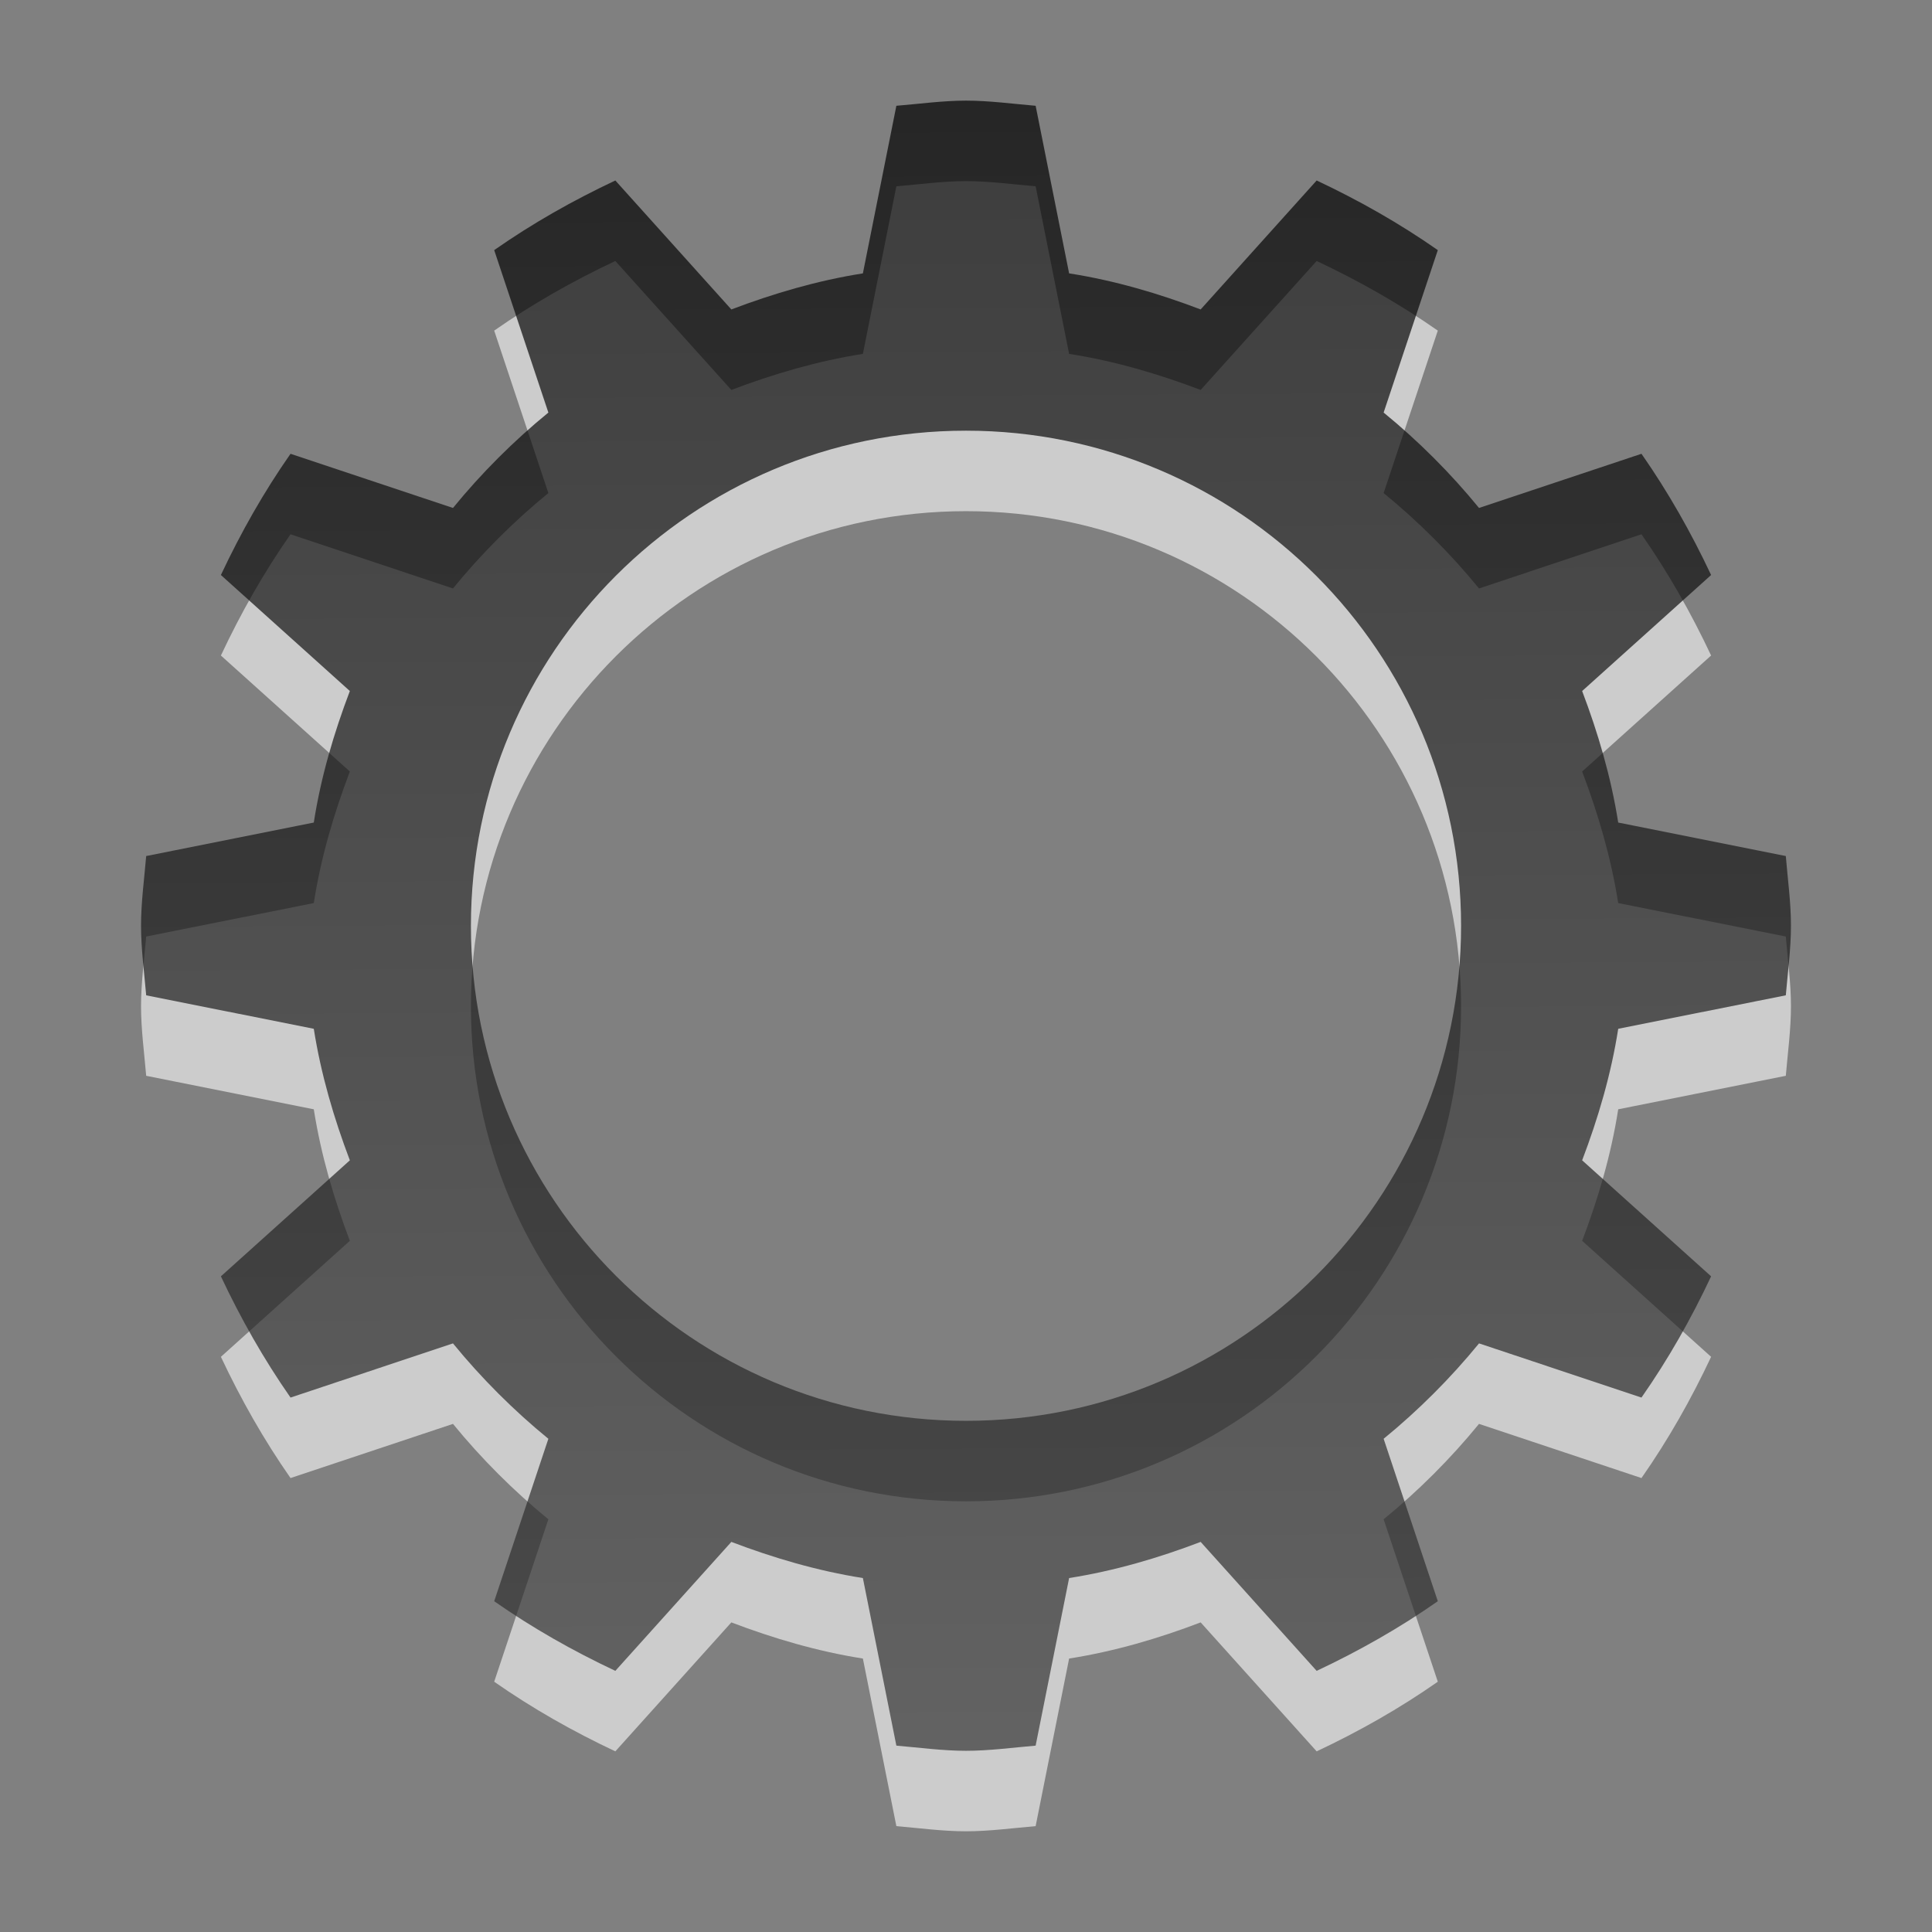 <?xml version="1.0" encoding="UTF-8" standalone="no"?>
<!-- Created with Inkscape (http://www.inkscape.org/) -->

<svg
   xmlns:dc="http://purl.org/dc/elements/1.1/"
   xmlns:cc="http://creativecommons.org/ns#"
   xmlns:rdf="http://www.w3.org/1999/02/22-rdf-syntax-ns#"
   xmlns:svg="http://www.w3.org/2000/svg"
   xmlns="http://www.w3.org/2000/svg"
   xmlns:xlink="http://www.w3.org/1999/xlink"
   xmlns:sodipodi="http://sodipodi.sourceforge.net/DTD/sodipodi-0.dtd"
   xmlns:inkscape="http://www.inkscape.org/namespaces/inkscape"
   width="24"
   height="24"
   id="svg2"
   version="1.1"
   inkscape:version="0.48.2 r9819"
   sodipodi:docname="kpackagekit.svgz"
   inkscape:export-filename="/mnt/win_d/klipper.png"
   inkscape:export-xdpi="90"
   inkscape:export-ydpi="90">
  <rect width="100%" height="100%" fill="#808080" stroke="none"/>
  <sodipodi:namedview
     id="base"
     pagecolor="#000000"
     bordercolor="#666666"
     borderopacity="1.0"
     inkscape:pageopacity="0.28235294"
     inkscape:pageshadow="2"
     inkscape:zoom="2.7475341"
     inkscape:cx="48.554116"
     inkscape:cy="-4.119726"
     inkscape:document-units="px"
     inkscape:current-layer="kpackagekit"
     showgrid="false"
     inkscape:window-width="1360"
     inkscape:window-height="713"
     inkscape:window-x="-2"
     inkscape:window-y="-3"
     inkscape:window-maximized="1"
     inkscape:snap-grids="true"
     showguides="true"
     inkscape:guide-bbox="true"
     inkscape:snap-bbox="true"
     inkscape:object-paths="true"
     inkscape:snap-page="true"
     inkscape:snap-global="false">
    <inkscape:grid
       snapvisiblegridlinesonly="true"
       enabled="true"
       visible="true"
       empspacing="5"
       id="grid2818"
       type="xygrid" />
  </sodipodi:namedview>
  <defs
     id="defs4">
    <linearGradient
       inkscape:collect="always"
       id="linearGradient4075">
      <stop
         style="stop-color:#ffffff;stop-opacity:1;"
         offset="0"
         id="stop4077" />
      <stop
         style="stop-color:#ffffff;stop-opacity:0;"
         offset="1"
         id="stop4079" />
    </linearGradient>
    <radialGradient
       cx="538.773"
       cy="651.104"
       r="126.023"
       id="XMLID_15_"
       gradientUnits="userSpaceOnUse"
       gradientTransform="translate(-484,-674)">
      <stop
         id="stop137"
         style="stop-color:#eaacac;stop-opacity:1;"
         offset="0" />
      <stop
         id="stop139"
         style="stop-color:#a42a2a;stop-opacity:1;"
         offset="1" />
      <stop
         id="stop141"
         style="stop-color:#e85151;stop-opacity:1;"
         offset="1" />
    </radialGradient>
    <linearGradient
       id="linearGradient3802">
      <stop
         id="stop3820"
         offset="0"
         style="stop-color:#000000;stop-opacity:1;" />
      <stop
         id="stop3806"
         offset="1"
         style="stop-color:#363636;stop-opacity:1;" />
    </linearGradient>
    <linearGradient
       inkscape:collect="always"
       xlink:href="#linearGradient3802"
       id="linearGradient3902"
       x1="2"
       y1="12"
       x2="22"
       y2="12"
       gradientUnits="userSpaceOnUse" />
    <linearGradient
       inkscape:collect="always"
       xlink:href="#linearGradient3802"
       id="linearGradient3980"
       gradientUnits="userSpaceOnUse"
       gradientTransform="translate(46.515,1016.664)"
       x1="2"
       y1="12"
       x2="22"
       y2="12" />
    <linearGradient
       inkscape:collect="always"
       xlink:href="#linearGradient3802"
       id="linearGradient4042"
       gradientUnits="userSpaceOnUse"
       gradientTransform="translate(81,0)"
       x1="2"
       y1="12"
       x2="21.807"
       y2="14.22" />
    <linearGradient
       inkscape:collect="always"
       xlink:href="#linearGradient3802"
       id="linearGradient4072"
       gradientUnits="userSpaceOnUse"
       gradientTransform="translate(27,-0.031)"
       x1="2"
       y1="12"
       x2="22"
       y2="12" />
    <linearGradient
       inkscape:collect="always"
       xlink:href="#linearGradient4075"
       id="linearGradient4081"
       x1="31.06"
       y1="1023.661"
       x2="31.06"
       y2="1036.563"
       gradientUnits="userSpaceOnUse"
       gradientTransform="translate(11.92,-13.922)" />
    <radialGradient
       inkscape:collect="always"
       xlink:href="#XMLID_15_"
       id="radialGradient4131"
       gradientUnits="userSpaceOnUse"
       cx="66.5"
       cy="10.5"
       fx="66.5"
       fy="10.25"
       r="0.5" />
    <linearGradient
       inkscape:collect="always"
       xlink:href="#linearGradient3802"
       id="linearGradient3034"
       gradientUnits="userSpaceOnUse"
       gradientTransform="translate(27,-0.031)"
       x1="2"
       y1="12"
       x2="22"
       y2="12" />
    <linearGradient
       inkscape:collect="always"
       xlink:href="#linearGradient4075"
       id="linearGradient3036"
       gradientUnits="userSpaceOnUse"
       gradientTransform="translate(11.92,-13.922)"
       x1="31.06"
       y1="1023.661"
       x2="31.06"
       y2="1036.563" />
    <linearGradient
       inkscape:collect="always"
       xlink:href="#linearGradient3802"
       id="linearGradient3043"
       gradientUnits="userSpaceOnUse"
       gradientTransform="translate(27,-0.031)"
       x1="2"
       y1="12"
       x2="22"
       y2="12" />
    <linearGradient
       inkscape:collect="always"
       xlink:href="#linearGradient4075"
       id="linearGradient3045"
       gradientUnits="userSpaceOnUse"
       gradientTransform="translate(11.92,-13.922)"
       x1="31.06"
       y1="1023.661"
       x2="31.06"
       y2="1036.563" />
    <linearGradient
       inkscape:collect="always"
       xlink:href="#linearGradient4075"
       id="linearGradient3048"
       gradientUnits="userSpaceOnUse"
       gradientTransform="translate(1.469,-15.991)"
       x1="31.06"
       y1="1023.661"
       x2="31.06"
       y2="1036.563" />
    <linearGradient
       inkscape:collect="always"
       xlink:href="#linearGradient3802"
       id="linearGradient3051"
       gradientUnits="userSpaceOnUse"
       gradientTransform="translate(19.698,1016.391)"
       x1="2"
       y1="12"
       x2="22"
       y2="12" />
    <linearGradient
       inkscape:collect="always"
       xlink:href="#linearGradient3802"
       id="linearGradient3056"
       gradientUnits="userSpaceOnUse"
       x1="21.974"
       y1="2.058"
       x2="22.089"
       y2="22.164"
       gradientTransform="matrix(1.025,0,0,1.025,-8.535,1016.145)" />
    <linearGradient
       inkscape:collect="always"
       xlink:href="#linearGradient16006-3-9"
       id="linearGradient3821"
       gradientUnits="userSpaceOnUse"
       gradientTransform="translate(0,1.366)"
       x1="19.098"
       y1="3.982"
       x2="19.123"
       y2="20.13" />
    <linearGradient
       id="linearGradient16006-3-9">
      <stop
         id="stop3789"
         offset="0"
         style="stop-color:#000000;stop-opacity:1;" />
      <stop
         style="stop-color:#363636;stop-opacity:1;"
         offset="1"
         id="stop16010-4-1" />
    </linearGradient>
    <linearGradient
       inkscape:collect="always"
       xlink:href="#linearGradient3802"
       id="linearGradient3853"
       gradientUnits="userSpaceOnUse"
       gradientTransform="matrix(1.025,0,0,1.025,-8.535,1016.145)"
       x1="21.974"
       y1="2.058"
       x2="22.089"
       y2="22.164" />
    <linearGradient
       inkscape:collect="always"
       xlink:href="#linearGradient3802"
       id="linearGradient3871"
       gradientUnits="userSpaceOnUse"
       gradientTransform="matrix(1.025,0,0,1.025,-8.535,1016.145)"
       x1="21.974"
       y1="2.058"
       x2="22.089"
       y2="22.164" />
    <linearGradient
       inkscape:collect="always"
       xlink:href="#linearGradient3802"
       id="linearGradient3873"
       gradientUnits="userSpaceOnUse"
       gradientTransform="matrix(1.025,0,0,1.025,-8.535,1016.145)"
       x1="21.974"
       y1="2.058"
       x2="22.089"
       y2="22.164" />
    <linearGradient
       inkscape:collect="always"
       xlink:href="#linearGradient16006-3-9"
       id="linearGradient3882"
       gradientUnits="userSpaceOnUse"
       gradientTransform="matrix(0.625,0,0,0.625,-3.985,1020.195)"
       x1="19.098"
       y1="3.982"
       x2="19.123"
       y2="20.13" />
    <linearGradient
       inkscape:collect="always"
       xlink:href="#linearGradient16006-3-9"
       id="linearGradient3888"
       gradientUnits="userSpaceOnUse"
       gradientTransform="matrix(0.625,0,0,0.625,-3.985,1020.195)"
       x1="19.098"
       y1="3.982"
       x2="19.123"
       y2="20.13" />
    <linearGradient
       inkscape:collect="always"
       xlink:href="#linearGradient3802"
       id="linearGradient3915"
       gradientUnits="userSpaceOnUse"
       gradientTransform="matrix(1.025,0,0,1.025,-8.535,1016.145)"
       x1="21.974"
       y1="2.058"
       x2="22.089"
       y2="22.164" />
    <linearGradient
       inkscape:collect="always"
       xlink:href="#linearGradient16006-3-9"
       id="linearGradient3917"
       gradientUnits="userSpaceOnUse"
       gradientTransform="matrix(0.625,0,0,0.625,-3.985,1020.195)"
       x1="19.098"
       y1="3.982"
       x2="19.123"
       y2="20.13" />
    <radialGradient
       inkscape:collect="always"
       xlink:href="#XMLID_15_"
       id="radialGradient3919"
       gradientUnits="userSpaceOnUse"
       cx="66.5"
       cy="10.5"
       fx="66.5"
       fy="10.25"
       r="0.5" />
    <linearGradient
       inkscape:collect="always"
       xlink:href="#linearGradient3802"
       id="linearGradient3921"
       gradientUnits="userSpaceOnUse"
       gradientTransform="translate(46.515,1016.664)"
       x1="2"
       y1="12"
       x2="22"
       y2="12" />
    <linearGradient
       inkscape:collect="always"
       xlink:href="#linearGradient3802"
       id="linearGradient3928"
       gradientUnits="userSpaceOnUse"
       gradientTransform="translate(46.515,1016.664)"
       x1="2"
       y1="12"
       x2="22"
       y2="12" />
    <radialGradient
       inkscape:collect="always"
       xlink:href="#XMLID_15_"
       id="radialGradient3930"
       gradientUnits="userSpaceOnUse"
       cx="66.5"
       cy="10.5"
       fx="66.5"
       fy="10.25"
       r="0.5" />
    <linearGradient
       inkscape:collect="always"
       xlink:href="#linearGradient3802"
       id="linearGradient3934"
       gradientUnits="userSpaceOnUse"
       gradientTransform="translate(46.515,1016.664)"
       x1="2"
       y1="12"
       x2="22"
       y2="12" />
    <radialGradient
       inkscape:collect="always"
       xlink:href="#XMLID_15_"
       id="radialGradient3938"
       gradientUnits="userSpaceOnUse"
       cx="66.5"
       cy="10.5"
       fx="66.5"
       fy="10.25"
       r="0.5" />
    <linearGradient
       inkscape:collect="always"
       xlink:href="#linearGradient3802"
       id="linearGradient3951"
       gradientUnits="userSpaceOnUse"
       gradientTransform="matrix(1.025,0,0,1.025,-8.535,1016.145)"
       x1="21.974"
       y1="2.058"
       x2="22.089"
       y2="22.164" />
    <linearGradient
       inkscape:collect="always"
       xlink:href="#linearGradient16006-3-9"
       id="linearGradient3953"
       gradientUnits="userSpaceOnUse"
       gradientTransform="matrix(0.625,0,0,0.625,-3.985,1020.195)"
       x1="19.098"
       y1="3.982"
       x2="19.123"
       y2="20.13" />
    <radialGradient
       inkscape:collect="always"
       xlink:href="#XMLID_15_"
       id="radialGradient3955"
       gradientUnits="userSpaceOnUse"
       cx="66.5"
       cy="10.5"
       fx="66.5"
       fy="10.25"
       r="0.5" />
    <linearGradient
       inkscape:collect="always"
       xlink:href="#linearGradient3802"
       id="linearGradient3960"
       gradientUnits="userSpaceOnUse"
       gradientTransform="translate(81,0)"
       x1="2"
       y1="12"
       x2="21.807"
       y2="14.22" />
    <linearGradient
       inkscape:collect="always"
       xlink:href="#linearGradient3802"
       id="linearGradient3972"
       gradientUnits="userSpaceOnUse"
       gradientTransform="translate(-8.485,1023.416)"
       x1="16.026"
       y1="8.912"
       x2="16.081"
       y2="18.981" />
    <linearGradient
       inkscape:collect="always"
       xlink:href="#linearGradient3802"
       id="linearGradient3978"
       gradientUnits="userSpaceOnUse"
       gradientTransform="translate(-8.485,1023.416)"
       x1="16.026"
       y1="8.912"
       x2="16.081"
       y2="18.981" />
    <linearGradient
       inkscape:collect="always"
       xlink:href="#linearGradient3802"
       id="linearGradient4008"
       gradientUnits="userSpaceOnUse"
       gradientTransform="matrix(1.025,0,0,1.025,-8.535,1016.145)"
       x1="21.974"
       y1="2.058"
       x2="22.089"
       y2="22.164" />
    <linearGradient
       inkscape:collect="always"
       xlink:href="#linearGradient3802"
       id="linearGradient4010"
       gradientUnits="userSpaceOnUse"
       gradientTransform="translate(-8.485,1023.416)"
       x1="16.026"
       y1="8.912"
       x2="16.081"
       y2="18.981" />
  </defs>
  <g
     transform="translate(8.485,-1016.695)"
     id="kpackagekit"
     inkscape:groupmode="layer"
     inkscape:label="Layer 1">
    <rect
       style="fill:none;stroke:none"
       id="rect3976"
       width="24"
       height="24"
       x="46.515"
       y="1016.695" />
    <rect
       style="fill:none;stroke:none"
       id="rect4011"
       width="24"
       height="24"
       x="61.834"
       y="1016.695" />
    <g
       id="kpackagekit-updates"
       transform="translate(-28.571,1.4746094e-5)">
      <rect
         y="1016.695"
         x="-8.485"
         height="24"
         width="24"
         id="rect3901"
         style="fill:none;stroke:none" />
      <g
         id="g3903"
         transform="translate(-0.25,-0.25)">
        <path
           inkscape:connector-curvature="0"
           style="opacity:0.6;fill:#ffffff;fill-opacity:1;stroke:none"
           d="m 3.765,1019.195 c -0.29,0 -0.581,0.041 -0.865,0.064 l -0.416,2.082 c -0.566,0.089 -1.112,0.25 -1.634,0.448 l -1.441,-1.602 c -0.529,0.249 -1.03,0.533 -1.505,0.865 l 0.673,2.018 c -0.43,0.351 -0.834,0.755 -1.185,1.185 l -2.018,-0.673 c -0.332,0.475 -0.616,0.976 -0.865,1.506 l 1.602,1.441 c -0.198,0.521 -0.36,1.068 -0.448,1.634 l -2.082,0.416 c -0.024,0.284 -0.064,0.575 -0.064,0.865 0,0.29 0.04,0.581 0.064,0.865 l 2.082,0.416 c 0.089,0.566 0.25,1.112 0.448,1.634 l -1.602,1.441 c 0.249,0.529 0.533,1.03 0.865,1.506 l 2.018,-0.673 c 0.351,0.43 0.755,0.834 1.185,1.185 l -0.673,2.018 c 0.475,0.332 0.976,0.616 1.505,0.865 l 1.441,-1.602 c 0.521,0.198 1.068,0.36 1.634,0.449 l 0.416,2.082 c 0.284,0.024 0.575,0.064 0.865,0.064 0.29,0 0.581,-0.04 0.865,-0.064 l 0.416,-2.082 c 0.566,-0.089 1.112,-0.25 1.634,-0.449 l 1.441,1.602 c 0.529,-0.249 1.03,-0.533 1.505,-0.865 l -0.673,-2.018 c 0.43,-0.351 0.834,-0.755 1.185,-1.185 l 2.018,0.673 c 0.332,-0.475 0.616,-0.976 0.865,-1.506 l -1.602,-1.441 c 0.198,-0.521 0.36,-1.068 0.448,-1.634 l 2.082,-0.416 c 0.024,-0.284 0.064,-0.575 0.064,-0.865 0,-0.29 -0.041,-0.581 -0.064,-0.865 l -2.082,-0.416 c -0.089,-0.566 -0.25,-1.112 -0.448,-1.634 l 1.602,-1.441 c -0.249,-0.529 -0.533,-1.03 -0.865,-1.506 l -2.018,0.673 c -0.351,-0.43 -0.755,-0.834 -1.185,-1.185 l 0.673,-2.018 c -0.475,-0.332 -0.976,-0.616 -1.505,-0.865 l -1.441,1.602 c -0.521,-0.198 -1.068,-0.36 -1.634,-0.448 l -0.416,-2.082 c -0.284,-0.024 -0.575,-0.064 -0.865,-0.064 z m 0,4.1 c 3.397,0 6.15,2.753 6.15,6.15 0,3.397 -2.753,6.15 -6.15,6.15 -3.397,0 -6.15,-2.753 -6.15,-6.15 0,-3.397 2.753,-6.15 6.15,-6.15 z"
           id="path3905" />
        <path
           id="path3907"
           d="m 3.765,1018.195 c -0.29,0 -0.581,0.041 -0.865,0.064 l -0.416,2.082 c -0.566,0.089 -1.112,0.25 -1.634,0.448 l -1.441,-1.602 c -0.529,0.249 -1.03,0.533 -1.505,0.865 l 0.673,2.018 c -0.43,0.351 -0.834,0.755 -1.185,1.185 l -2.018,-0.673 c -0.332,0.475 -0.616,0.976 -0.865,1.506 l 1.602,1.441 c -0.198,0.521 -0.36,1.068 -0.448,1.634 l -2.082,0.416 c -0.024,0.284 -0.064,0.575 -0.064,0.865 0,0.29 0.04,0.581 0.064,0.865 l 2.082,0.416 c 0.089,0.566 0.25,1.112 0.448,1.634 l -1.602,1.441 c 0.249,0.529 0.533,1.03 0.865,1.506 l 2.018,-0.673 c 0.351,0.43 0.755,0.834 1.185,1.185 l -0.673,2.018 c 0.475,0.332 0.976,0.616 1.505,0.865 l 1.441,-1.602 c 0.521,0.198 1.068,0.36 1.634,0.449 l 0.416,2.082 c 0.284,0.024 0.575,0.064 0.865,0.064 0.29,0 0.581,-0.04 0.865,-0.064 l 0.416,-2.082 c 0.566,-0.089 1.112,-0.25 1.634,-0.449 l 1.441,1.602 c 0.529,-0.249 1.03,-0.533 1.505,-0.865 l -0.673,-2.018 c 0.43,-0.351 0.834,-0.755 1.185,-1.185 l 2.018,0.673 c 0.332,-0.475 0.616,-0.976 0.865,-1.506 l -1.602,-1.441 c 0.198,-0.521 0.36,-1.068 0.448,-1.634 l 2.082,-0.416 c 0.024,-0.284 0.064,-0.575 0.064,-0.865 0,-0.29 -0.041,-0.581 -0.064,-0.865 l -2.082,-0.416 c -0.089,-0.566 -0.25,-1.112 -0.448,-1.634 l 1.602,-1.441 c -0.249,-0.529 -0.533,-1.03 -0.865,-1.506 l -2.018,0.673 c -0.351,-0.43 -0.755,-0.834 -1.185,-1.185 l 0.673,-2.018 c -0.475,-0.332 -0.976,-0.616 -1.505,-0.865 l -1.441,1.602 c -0.521,-0.198 -1.068,-0.36 -1.634,-0.448 l -0.416,-2.082 c -0.284,-0.024 -0.575,-0.064 -0.865,-0.064 z m 0,4.1 c 3.397,0 6.15,2.753 6.15,6.15 0,3.397 -2.753,6.15 -6.15,6.15 -3.397,0 -6.15,-2.753 -6.15,-6.15 0,-3.397 2.753,-6.15 6.15,-6.15 z"
           style="opacity:0.7;fill:url(#linearGradient3915);fill-opacity:1;stroke:none"
           inkscape:connector-curvature="0" />
      </g>
      <g
         id="g3909"
         transform="translate(0,0.5)">
        <path
           sodipodi:nodetypes="cccccccc"
           inkscape:connector-curvature="0"
           id="path3911"
           d="m 1.64,1023.695 3.75,0 0,5 2.5,0 -4.375,5 -4.375,-5 2.5,0 z"
           style="opacity:0.6;fill:#ffffff;fill-opacity:1;stroke:none;display:inline" />
        <path
           style="opacity:0.7;fill:url(#linearGradient3917);fill-opacity:1;stroke:none;display:inline"
           d="m 1.64,1022.695 3.75,0 0,5 2.5,0 -4.375,5 -4.375,-5 2.5,0 z"
           id="path3913"
           inkscape:connector-curvature="0"
           sodipodi:nodetypes="cccccccc" />
      </g>
    </g>
    <g
       id="kpackagekit-important"
       transform="translate(-60.351,1.4746094e-5)">
      <g
         id="g3890">
        <rect
           y="1016.695"
           x="-8.485"
           height="24"
           width="24"
           id="rect2815"
           style="fill:none;stroke:none" />
        <g
           id="g3832"
           transform="translate(-0.25,-0.25)">
          <path
             inkscape:connector-curvature="0"
             style="opacity:0.6;fill:#ffffff;fill-opacity:1;stroke:none"
             d="m 3.765,1019.195 c -0.29,0 -0.581,0.041 -0.865,0.064 l -0.416,2.082 c -0.566,0.089 -1.112,0.25 -1.634,0.448 l -1.441,-1.602 c -0.529,0.249 -1.03,0.533 -1.505,0.865 l 0.673,2.018 c -0.43,0.351 -0.834,0.755 -1.185,1.185 l -2.018,-0.673 c -0.332,0.475 -0.616,0.976 -0.865,1.506 l 1.602,1.441 c -0.198,0.521 -0.36,1.068 -0.448,1.634 l -2.082,0.416 c -0.024,0.284 -0.064,0.575 -0.064,0.865 0,0.29 0.04,0.581 0.064,0.865 l 2.082,0.416 c 0.089,0.566 0.25,1.112 0.448,1.634 l -1.602,1.441 c 0.249,0.529 0.533,1.03 0.865,1.506 l 2.018,-0.673 c 0.351,0.43 0.755,0.834 1.185,1.185 l -0.673,2.018 c 0.475,0.332 0.976,0.616 1.505,0.865 l 1.441,-1.602 c 0.521,0.198 1.068,0.36 1.634,0.449 l 0.416,2.082 c 0.284,0.024 0.575,0.064 0.865,0.064 0.29,0 0.581,-0.04 0.865,-0.064 l 0.416,-2.082 c 0.566,-0.089 1.112,-0.25 1.634,-0.449 l 1.441,1.602 c 0.529,-0.249 1.03,-0.533 1.505,-0.865 l -0.673,-2.018 c 0.43,-0.351 0.834,-0.755 1.185,-1.185 l 2.018,0.673 c 0.332,-0.475 0.616,-0.976 0.865,-1.506 l -1.602,-1.441 c 0.198,-0.521 0.36,-1.068 0.448,-1.634 l 2.082,-0.416 c 0.024,-0.284 0.064,-0.575 0.064,-0.865 0,-0.29 -0.041,-0.581 -0.064,-0.865 l -2.082,-0.416 c -0.089,-0.566 -0.25,-1.112 -0.448,-1.634 l 1.602,-1.441 c -0.249,-0.529 -0.533,-1.03 -0.865,-1.506 l -2.018,0.673 c -0.351,-0.43 -0.755,-0.834 -1.185,-1.185 l 0.673,-2.018 c -0.475,-0.332 -0.976,-0.616 -1.505,-0.865 l -1.441,1.602 c -0.521,-0.198 -1.068,-0.36 -1.634,-0.448 l -0.416,-2.082 c -0.284,-0.024 -0.575,-0.064 -0.865,-0.064 z m 0,4.1 c 3.397,0 6.15,2.753 6.15,6.15 0,3.397 -2.753,6.15 -6.15,6.15 -3.397,0 -6.15,-2.753 -6.15,-6.15 0,-3.397 2.753,-6.15 6.15,-6.15 z"
             id="path3060" />
          <path
             id="path3879"
             d="m 3.765,1018.195 c -0.29,0 -0.581,0.041 -0.865,0.064 l -0.416,2.082 c -0.566,0.089 -1.112,0.25 -1.634,0.448 l -1.441,-1.602 c -0.529,0.249 -1.03,0.533 -1.505,0.865 l 0.673,2.018 c -0.43,0.351 -0.834,0.755 -1.185,1.185 l -2.018,-0.673 c -0.332,0.475 -0.616,0.976 -0.865,1.506 l 1.602,1.441 c -0.198,0.521 -0.36,1.068 -0.448,1.634 l -2.082,0.416 c -0.024,0.284 -0.064,0.575 -0.064,0.865 0,0.29 0.04,0.581 0.064,0.865 l 2.082,0.416 c 0.089,0.566 0.25,1.112 0.448,1.634 l -1.602,1.441 c 0.249,0.529 0.533,1.03 0.865,1.506 l 2.018,-0.673 c 0.351,0.43 0.755,0.834 1.185,1.185 l -0.673,2.018 c 0.475,0.332 0.976,0.616 1.505,0.865 l 1.441,-1.602 c 0.521,0.198 1.068,0.36 1.634,0.449 l 0.416,2.082 c 0.284,0.024 0.575,0.064 0.865,0.064 0.29,0 0.581,-0.04 0.865,-0.064 l 0.416,-2.082 c 0.566,-0.089 1.112,-0.25 1.634,-0.449 l 1.441,1.602 c 0.529,-0.249 1.03,-0.533 1.505,-0.865 l -0.673,-2.018 c 0.43,-0.351 0.834,-0.755 1.185,-1.185 l 2.018,0.673 c 0.332,-0.475 0.616,-0.976 0.865,-1.506 l -1.602,-1.441 c 0.198,-0.521 0.36,-1.068 0.448,-1.634 l 2.082,-0.416 c 0.024,-0.284 0.064,-0.575 0.064,-0.865 0,-0.29 -0.041,-0.581 -0.064,-0.865 l -2.082,-0.416 c -0.089,-0.566 -0.25,-1.112 -0.448,-1.634 l 1.602,-1.441 c -0.249,-0.529 -0.533,-1.03 -0.865,-1.506 l -2.018,0.673 c -0.351,-0.43 -0.755,-0.834 -1.185,-1.185 l 0.673,-2.018 c -0.475,-0.332 -0.976,-0.616 -1.505,-0.865 l -1.441,1.602 c -0.521,-0.198 -1.068,-0.36 -1.634,-0.448 l -0.416,-2.082 c -0.284,-0.024 -0.575,-0.064 -0.865,-0.064 z m 0,4.1 c 3.397,0 6.15,2.753 6.15,6.15 0,3.397 -2.753,6.15 -6.15,6.15 -3.397,0 -6.15,-2.753 -6.15,-6.15 0,-3.397 2.753,-6.15 6.15,-6.15 z"
             style="opacity:0.7;fill:url(#linearGradient3951);fill-opacity:1;stroke:none"
             inkscape:connector-curvature="0" />
        </g>
        <g
           id="g3884"
           transform="translate(0,0.5)">
          <path
             sodipodi:nodetypes="cccccccc"
             inkscape:connector-curvature="0"
             id="path3807"
             d="m 1.64,1023.695 3.75,0 0,5 2.5,0 -4.375,5 -4.375,-5 2.5,0 z"
             style="opacity:0.6;fill:#ffffff;fill-opacity:1;stroke:none;display:inline" />
          <path
             style="opacity:0.7;fill:url(#linearGradient3953);fill-opacity:1;stroke:none;display:inline"
             d="m 1.64,1022.695 3.75,0 0,5 2.5,0 -4.375,5 -4.375,-5 2.5,0 z"
             id="path3880"
             inkscape:connector-curvature="0"
             sodipodi:nodetypes="cccccccc" />
        </g>
      </g>
      <path
         transform="matrix(3.313,0,0,3.313,-216.8,993.908)"
         d="M 67,10.5 C 67,10.776 66.776,11 66.5,11 66.224,11 66,10.776 66,10.5 66,10.224 66.224,10 66.5,10 c 0.276,0 0.5,0.224 0.5,0.5 z"
         sodipodi:ry="0.5"
         sodipodi:rx="0.5"
         sodipodi:cy="10.5"
         sodipodi:cx="66.5"
         id="path4102"
         style="fill:url(#radialGradient3955);fill-opacity:1;stroke:none"
         sodipodi:type="arc" />
    </g>
    <g
       id="kpackagekit-inactive">
      <g
         transform="translate(2.442749e-7,1.4746094e-5)"
         id="g3861">
        <rect
           style="fill:none;stroke:none"
           id="rect3863"
           width="24"
           height="24"
           x="-8.485"
           y="1016.695" />
        <g
           transform="translate(-0.25,-0.25)"
           id="g3865">
          <path
             id="path3867"
             d="m 3.765,1019.195 c -0.29,0 -0.581,0.041 -0.865,0.064 l -0.416,2.082 c -0.566,0.089 -1.112,0.25 -1.634,0.448 l -1.441,-1.602 c -0.529,0.249 -1.03,0.533 -1.505,0.865 l 0.673,2.018 c -0.43,0.351 -0.834,0.755 -1.185,1.185 l -2.018,-0.673 c -0.332,0.475 -0.616,0.976 -0.865,1.506 l 1.602,1.441 c -0.198,0.521 -0.36,1.068 -0.448,1.634 l -2.082,0.416 c -0.024,0.284 -0.064,0.575 -0.064,0.865 0,0.29 0.04,0.581 0.064,0.865 l 2.082,0.416 c 0.089,0.566 0.25,1.112 0.448,1.634 l -1.602,1.441 c 0.249,0.529 0.533,1.03 0.865,1.506 l 2.018,-0.673 c 0.351,0.43 0.755,0.834 1.185,1.185 l -0.673,2.018 c 0.475,0.332 0.976,0.616 1.505,0.865 l 1.441,-1.602 c 0.521,0.198 1.068,0.36 1.634,0.449 l 0.416,2.082 c 0.284,0.024 0.575,0.064 0.865,0.064 0.29,0 0.581,-0.04 0.865,-0.064 l 0.416,-2.082 c 0.566,-0.089 1.112,-0.25 1.634,-0.449 l 1.441,1.602 c 0.529,-0.249 1.03,-0.533 1.505,-0.865 l -0.673,-2.018 c 0.43,-0.351 0.834,-0.755 1.185,-1.185 l 2.018,0.673 c 0.332,-0.475 0.616,-0.976 0.865,-1.506 l -1.602,-1.441 c 0.198,-0.521 0.36,-1.068 0.448,-1.634 l 2.082,-0.416 c 0.024,-0.284 0.064,-0.575 0.064,-0.865 0,-0.29 -0.041,-0.581 -0.064,-0.865 l -2.082,-0.416 c -0.089,-0.566 -0.25,-1.112 -0.448,-1.634 l 1.602,-1.441 c -0.249,-0.529 -0.533,-1.03 -0.865,-1.506 l -2.018,0.673 c -0.351,-0.43 -0.755,-0.834 -1.185,-1.185 l 0.673,-2.018 c -0.475,-0.332 -0.976,-0.616 -1.505,-0.865 l -1.441,1.602 c -0.521,-0.198 -1.068,-0.36 -1.634,-0.448 l -0.416,-2.082 c -0.284,-0.024 -0.575,-0.064 -0.865,-0.064 z m 0,4.1 c 3.397,0 6.15,2.753 6.15,6.15 0,3.397 -2.753,6.15 -6.15,6.15 -3.397,0 -6.15,-2.753 -6.15,-6.15 0,-3.397 2.753,-6.15 6.15,-6.15 z"
             style="opacity:0.6;fill:#ffffff;fill-opacity:1;stroke:none"
             inkscape:connector-curvature="0" />
          <path
             inkscape:connector-curvature="0"
             style="opacity:0.7;fill:url(#linearGradient3871);fill-opacity:1;stroke:none"
             d="m 3.765,1018.195 c -0.29,0 -0.581,0.041 -0.865,0.064 l -0.416,2.082 c -0.566,0.089 -1.112,0.25 -1.634,0.448 l -1.441,-1.602 c -0.529,0.249 -1.03,0.533 -1.505,0.865 l 0.673,2.018 c -0.43,0.351 -0.834,0.755 -1.185,1.185 l -2.018,-0.673 c -0.332,0.475 -0.616,0.976 -0.865,1.506 l 1.602,1.441 c -0.198,0.521 -0.36,1.068 -0.448,1.634 l -2.082,0.416 c -0.024,0.284 -0.064,0.575 -0.064,0.865 0,0.29 0.04,0.581 0.064,0.865 l 2.082,0.416 c 0.089,0.566 0.25,1.112 0.448,1.634 l -1.602,1.441 c 0.249,0.529 0.533,1.03 0.865,1.506 l 2.018,-0.673 c 0.351,0.43 0.755,0.834 1.185,1.185 l -0.673,2.018 c 0.475,0.332 0.976,0.616 1.505,0.865 l 1.441,-1.602 c 0.521,0.198 1.068,0.36 1.634,0.449 l 0.416,2.082 c 0.284,0.024 0.575,0.064 0.865,0.064 0.29,0 0.581,-0.04 0.865,-0.064 l 0.416,-2.082 c 0.566,-0.089 1.112,-0.25 1.634,-0.449 l 1.441,1.602 c 0.529,-0.249 1.03,-0.533 1.505,-0.865 l -0.673,-2.018 c 0.43,-0.351 0.834,-0.755 1.185,-1.185 l 2.018,0.673 c 0.332,-0.475 0.616,-0.976 0.865,-1.506 l -1.602,-1.441 c 0.198,-0.521 0.36,-1.068 0.448,-1.634 l 2.082,-0.416 c 0.024,-0.284 0.064,-0.575 0.064,-0.865 0,-0.29 -0.041,-0.581 -0.064,-0.865 l -2.082,-0.416 c -0.089,-0.566 -0.25,-1.112 -0.448,-1.634 l 1.602,-1.441 c -0.249,-0.529 -0.533,-1.03 -0.865,-1.506 l -2.018,0.673 c -0.351,-0.43 -0.755,-0.834 -1.185,-1.185 l 0.673,-2.018 c -0.475,-0.332 -0.976,-0.616 -1.505,-0.865 l -1.441,1.602 c -0.521,-0.198 -1.068,-0.36 -1.634,-0.448 l -0.416,-2.082 c -0.284,-0.024 -0.575,-0.064 -0.865,-0.064 z m 0,4.1 c 3.397,0 6.15,2.753 6.15,6.15 0,3.397 -2.753,6.15 -6.15,6.15 -3.397,0 -6.15,-2.753 -6.15,-6.15 0,-3.397 2.753,-6.15 6.15,-6.15 z"
             id="path3869" />
        </g>
      </g>
      <g
         transform="matrix(0.818,0,0,0.818,0.639,179.476)"
         id="g3974" />
    </g>
    <g
       id="kpackagekit-security"
       transform="translate(36.032,0)">
      <g
         id="g3992"
         transform="translate(2.442749e-7,1.4746094e-5)">
        <rect
           y="1016.695"
           x="-8.485"
           height="24"
           width="24"
           id="rect3994"
           style="fill:none;stroke:none" />
        <g
           id="g3996"
           transform="translate(-0.25,-0.25)">
          <path
             inkscape:connector-curvature="0"
             style="opacity:0.6;fill:#ffffff;fill-opacity:1;stroke:none"
             d="m 3.765,1019.195 c -0.29,0 -0.581,0.041 -0.865,0.064 l -0.416,2.082 c -0.566,0.089 -1.112,0.25 -1.634,0.448 l -1.441,-1.602 c -0.529,0.249 -1.03,0.533 -1.505,0.865 l 0.673,2.018 c -0.43,0.351 -0.834,0.755 -1.185,1.185 l -2.018,-0.673 c -0.332,0.475 -0.616,0.976 -0.865,1.506 l 1.602,1.441 c -0.198,0.521 -0.36,1.068 -0.448,1.634 l -2.082,0.416 c -0.024,0.284 -0.064,0.575 -0.064,0.865 0,0.29 0.04,0.581 0.064,0.865 l 2.082,0.416 c 0.089,0.566 0.25,1.112 0.448,1.634 l -1.602,1.441 c 0.249,0.529 0.533,1.03 0.865,1.506 l 2.018,-0.673 c 0.351,0.43 0.755,0.834 1.185,1.185 l -0.673,2.018 c 0.475,0.332 0.976,0.616 1.505,0.865 l 1.441,-1.602 c 0.521,0.198 1.068,0.36 1.634,0.449 l 0.416,2.082 c 0.284,0.024 0.575,0.064 0.865,0.064 0.29,0 0.581,-0.04 0.865,-0.064 l 0.416,-2.082 c 0.566,-0.089 1.112,-0.25 1.634,-0.449 l 1.441,1.602 c 0.529,-0.249 1.03,-0.533 1.505,-0.865 l -0.673,-2.018 c 0.43,-0.351 0.834,-0.755 1.185,-1.185 l 2.018,0.673 c 0.332,-0.475 0.616,-0.976 0.865,-1.506 l -1.602,-1.441 c 0.198,-0.521 0.36,-1.068 0.448,-1.634 l 2.082,-0.416 c 0.024,-0.284 0.064,-0.575 0.064,-0.865 0,-0.29 -0.041,-0.581 -0.064,-0.865 l -2.082,-0.416 c -0.089,-0.566 -0.25,-1.112 -0.448,-1.634 l 1.602,-1.441 c -0.249,-0.529 -0.533,-1.03 -0.865,-1.506 l -2.018,0.673 c -0.351,-0.43 -0.755,-0.834 -1.185,-1.185 l 0.673,-2.018 c -0.475,-0.332 -0.976,-0.616 -1.505,-0.865 l -1.441,1.602 c -0.521,-0.198 -1.068,-0.36 -1.634,-0.448 l -0.416,-2.082 c -0.284,-0.024 -0.575,-0.064 -0.865,-0.064 z m 0,4.1 c 3.397,0 6.15,2.753 6.15,6.15 0,3.397 -2.753,6.15 -6.15,6.15 -3.397,0 -6.15,-2.753 -6.15,-6.15 0,-3.397 2.753,-6.15 6.15,-6.15 z"
             id="path3998" />
          <path
             id="path4000"
             d="m 3.765,1018.195 c -0.29,0 -0.581,0.041 -0.865,0.064 l -0.416,2.082 c -0.566,0.089 -1.112,0.25 -1.634,0.448 l -1.441,-1.602 c -0.529,0.249 -1.03,0.533 -1.505,0.865 l 0.673,2.018 c -0.43,0.351 -0.834,0.755 -1.185,1.185 l -2.018,-0.673 c -0.332,0.475 -0.616,0.976 -0.865,1.506 l 1.602,1.441 c -0.198,0.521 -0.36,1.068 -0.448,1.634 l -2.082,0.416 c -0.024,0.284 -0.064,0.575 -0.064,0.865 0,0.29 0.04,0.581 0.064,0.865 l 2.082,0.416 c 0.089,0.566 0.25,1.112 0.448,1.634 l -1.602,1.441 c 0.249,0.529 0.533,1.03 0.865,1.506 l 2.018,-0.673 c 0.351,0.43 0.755,0.834 1.185,1.185 l -0.673,2.018 c 0.475,0.332 0.976,0.616 1.505,0.865 l 1.441,-1.602 c 0.521,0.198 1.068,0.36 1.634,0.449 l 0.416,2.082 c 0.284,0.024 0.575,0.064 0.865,0.064 0.29,0 0.581,-0.04 0.865,-0.064 l 0.416,-2.082 c 0.566,-0.089 1.112,-0.25 1.634,-0.449 l 1.441,1.602 c 0.529,-0.249 1.03,-0.533 1.505,-0.865 l -0.673,-2.018 c 0.43,-0.351 0.834,-0.755 1.185,-1.185 l 2.018,0.673 c 0.332,-0.475 0.616,-0.976 0.865,-1.506 l -1.602,-1.441 c 0.198,-0.521 0.36,-1.068 0.448,-1.634 l 2.082,-0.416 c 0.024,-0.284 0.064,-0.575 0.064,-0.865 0,-0.29 -0.041,-0.581 -0.064,-0.865 l -2.082,-0.416 c -0.089,-0.566 -0.25,-1.112 -0.448,-1.634 l 1.602,-1.441 c -0.249,-0.529 -0.533,-1.03 -0.865,-1.506 l -2.018,0.673 c -0.351,-0.43 -0.755,-0.834 -1.185,-1.185 l 0.673,-2.018 c -0.475,-0.332 -0.976,-0.616 -1.505,-0.865 l -1.441,1.602 c -0.521,-0.198 -1.068,-0.36 -1.634,-0.448 l -0.416,-2.082 c -0.284,-0.024 -0.575,-0.064 -0.865,-0.064 z m 0,4.1 c 3.397,0 6.15,2.753 6.15,6.15 0,3.397 -2.753,6.15 -6.15,6.15 -3.397,0 -6.15,-2.753 -6.15,-6.15 0,-3.397 2.753,-6.15 6.15,-6.15 z"
             style="opacity:0.7;fill:url(#linearGradient4008);fill-opacity:1;stroke:none"
             inkscape:connector-curvature="0" />
        </g>
      </g>
      <g
         id="g4002"
         transform="matrix(0.818,0,0,0.818,0.639,179.476)">
        <path
           sodipodi:nodetypes="sscsssssscssssccss"
           inkscape:connector-curvature="0"
           id="path4004"
           d="m 3.515,1033.416 c -1.657,0 -3,1.343 -3,3 l 0,1 c -0.554,0 -1,0.446 -1,1 l 0,4 c 0,0.554 0.446,1 1,1 l 6,0 c 0.554,0 1,-0.446 1,-1 l 0,-4 c 0,-0.554 -0.446,-1 -1,-1 l 0,-1 c 0,-1.657 -1.343,-3 -3,-3 z m 0,1 c 1.105,0 2,0.895 2,2 l 0,1 -4,0 0,-1 c 0,-1.105 0.895,-2 2,-2 z"
           style="opacity:0.6;fill:#ffffff;fill-opacity:1;stroke:none" />
        <path
           style="opacity:0.7;fill:url(#linearGradient4010);fill-opacity:1;stroke:none"
           d="m 3.515,1032.416 c -1.657,0 -3,1.343 -3,3 l 0,1 c -0.554,0 -1,0.446 -1,1 l 0,4 c 0,0.554 0.446,1 1,1 l 6,0 c 0.554,0 1,-0.446 1,-1 l 0,-4 c 0,-0.554 -0.446,-1 -1,-1 l 0,-1 c 0,-1.657 -1.343,-3 -3,-3 z m 0,1 c 1.105,0 2,0.895 2,2 l 0,1 -4,0 0,-1 c 0,-1.105 0.895,-2 2,-2 z"
           id="path4006"
           inkscape:connector-curvature="0"
           sodipodi:nodetypes="sscsssssscssssccss" />
      </g>
    </g>
  </g>
</svg>

